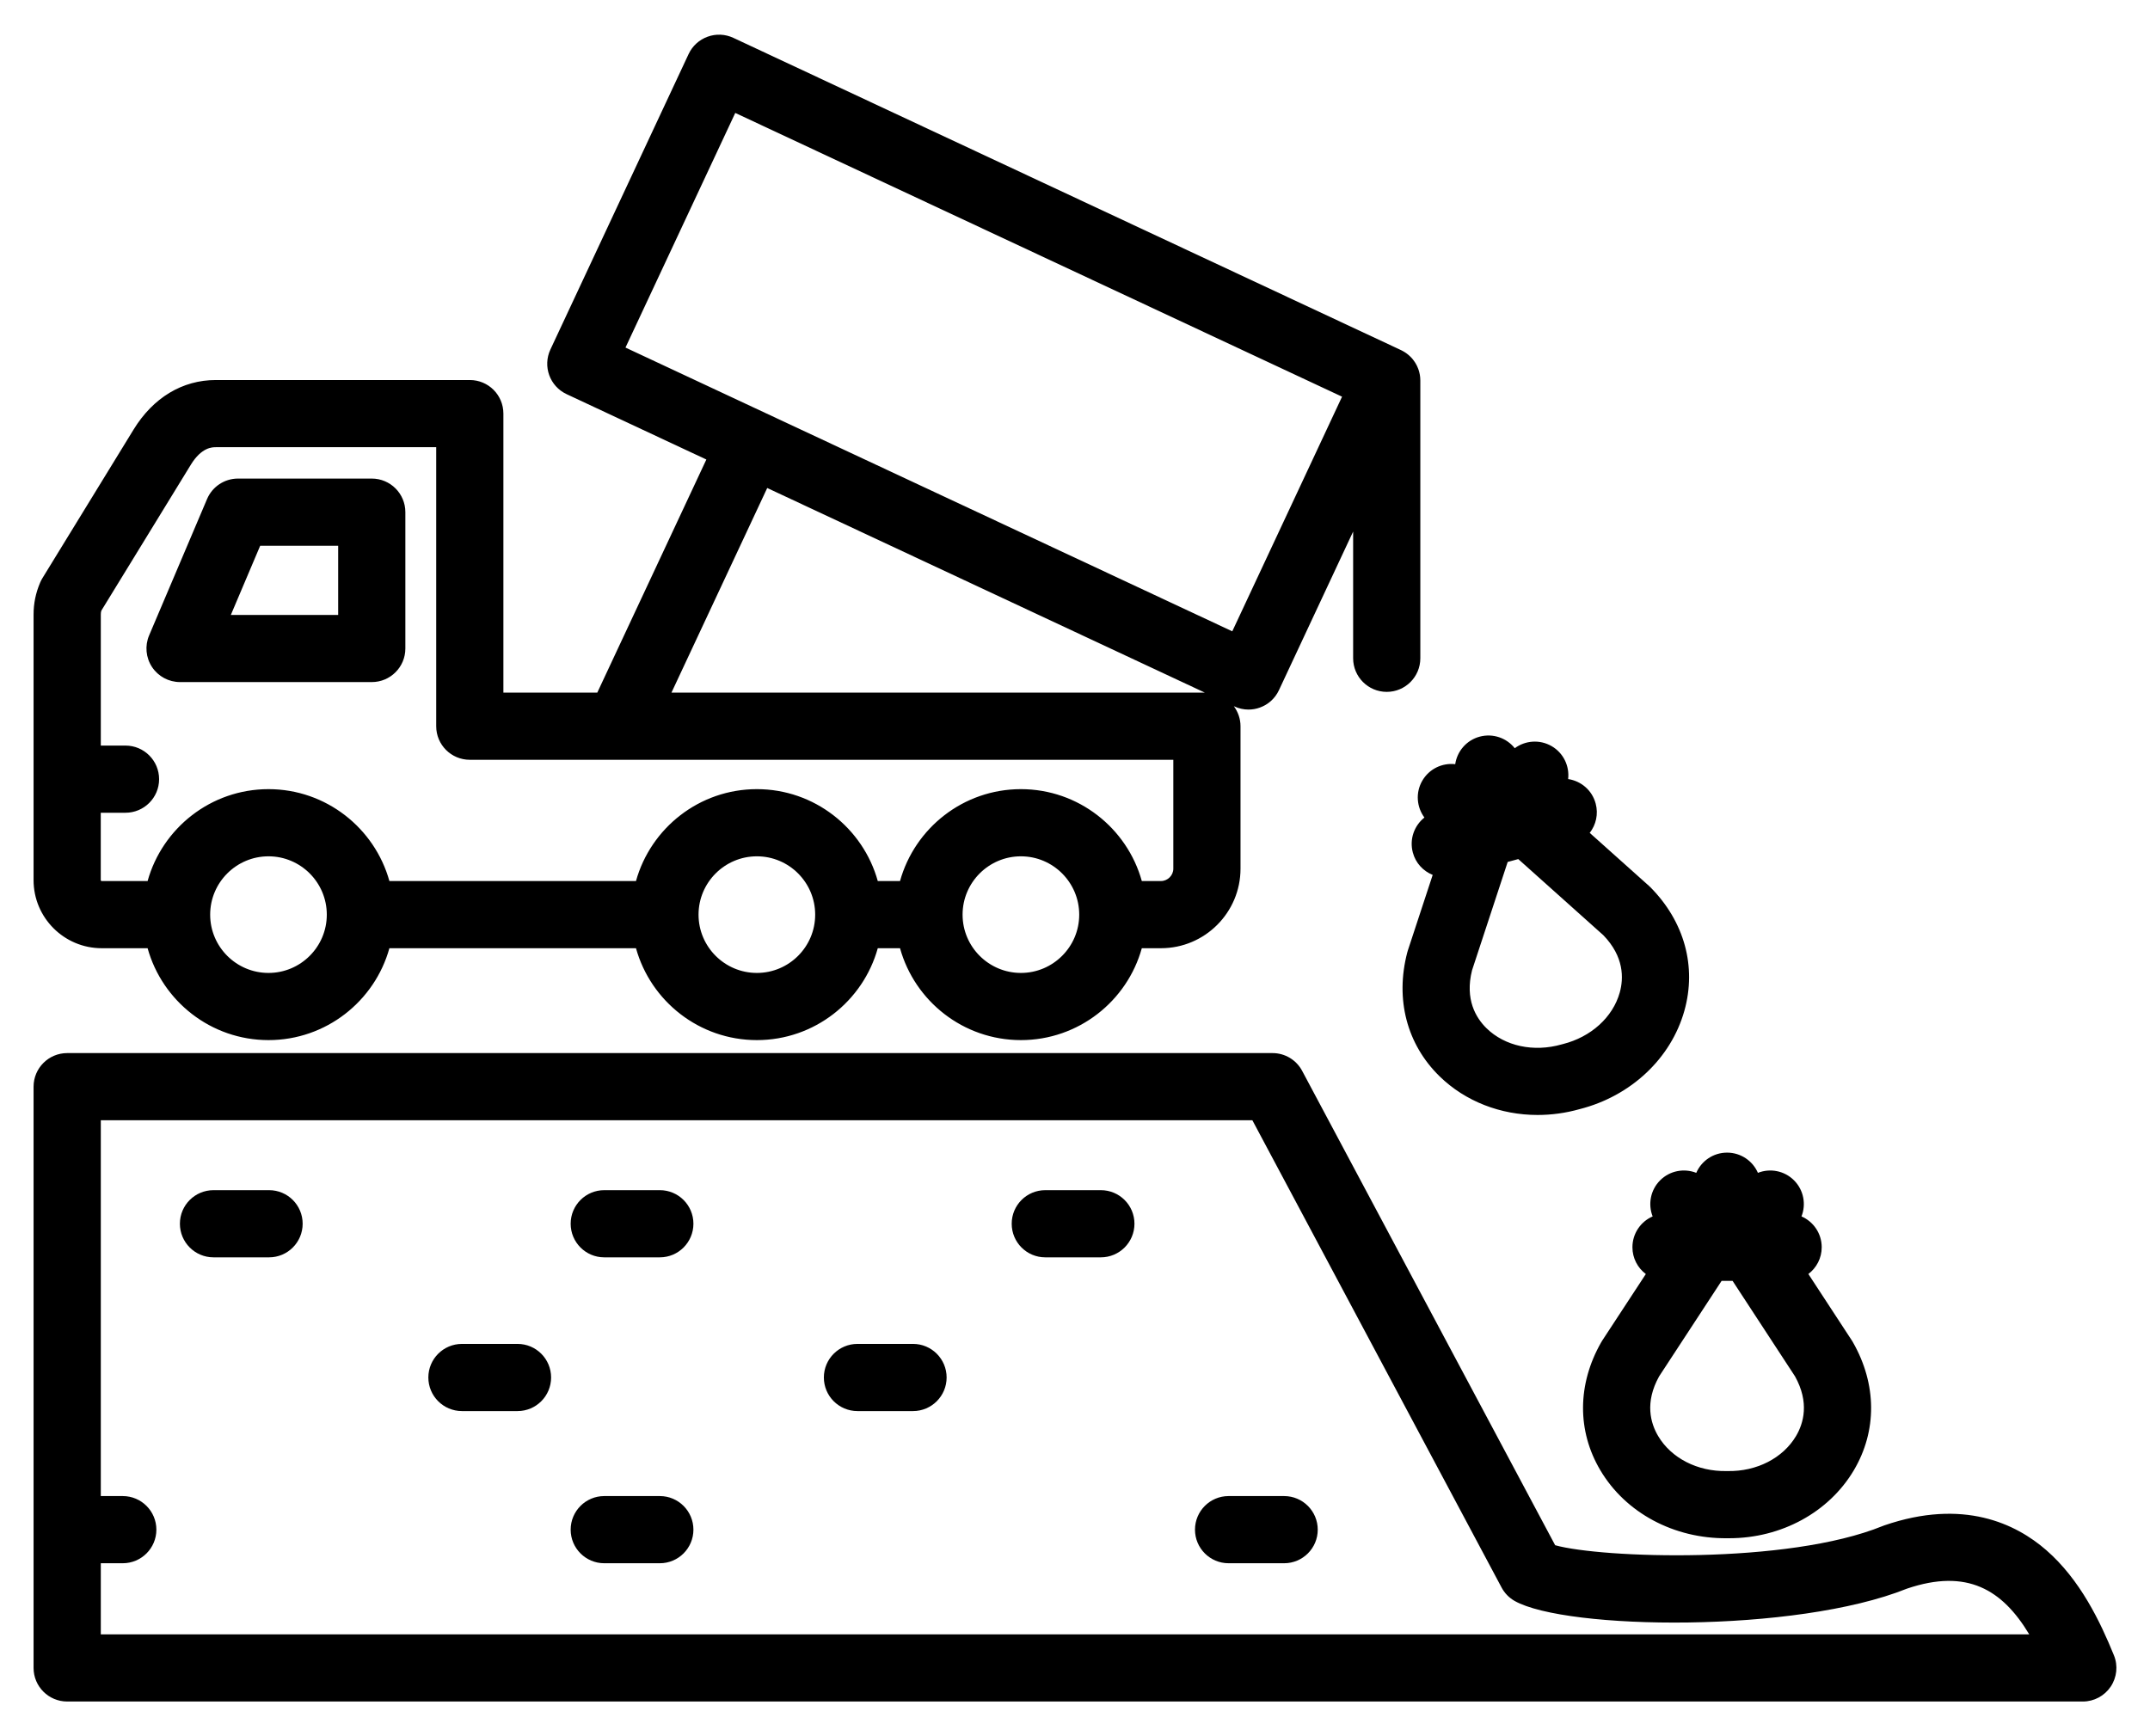 <svg width="52" height="42" viewBox="0 0 52 42" fill="none" xmlns="http://www.w3.org/2000/svg">
<path d="M2.459 22.938H3.57C3.926 24.219 5.102 25.161 6.494 25.161C7.886 25.161 9.062 24.219 9.418 22.938H15.382C15.738 24.219 16.913 25.161 18.306 25.161C19.698 25.161 20.874 24.219 21.23 22.938H21.768C22.124 24.219 23.299 25.161 24.692 25.161C26.084 25.161 27.26 24.219 27.616 22.938H28.079C29.14 22.938 30.003 22.075 30.003 21.014V17.568C30.003 17.386 29.942 17.219 29.842 17.084L29.852 17.088C29.961 17.139 30.078 17.165 30.196 17.165C30.29 17.165 30.384 17.149 30.473 17.116C30.676 17.043 30.841 16.892 30.932 16.697L32.727 12.859V15.924C32.727 16.373 33.091 16.737 33.54 16.737C33.988 16.737 34.352 16.373 34.352 15.924V9.204C34.352 9.198 34.351 9.192 34.351 9.186C34.351 9.169 34.35 9.153 34.349 9.137C34.348 9.125 34.346 9.113 34.345 9.101C34.343 9.087 34.341 9.074 34.339 9.06C34.336 9.046 34.333 9.033 34.33 9.019C34.327 9.008 34.325 8.997 34.322 8.986C34.318 8.971 34.313 8.956 34.308 8.941C34.304 8.932 34.301 8.922 34.297 8.912C34.291 8.898 34.286 8.883 34.279 8.869C34.275 8.859 34.27 8.849 34.265 8.839C34.258 8.826 34.251 8.813 34.244 8.801C34.238 8.79 34.231 8.78 34.225 8.769C34.218 8.758 34.211 8.747 34.203 8.737C34.195 8.725 34.187 8.714 34.178 8.703C34.171 8.694 34.164 8.685 34.157 8.676C34.147 8.665 34.136 8.654 34.126 8.643C34.118 8.635 34.111 8.627 34.103 8.62C34.092 8.609 34.081 8.599 34.069 8.589C34.06 8.582 34.051 8.574 34.042 8.567C34.031 8.558 34.02 8.55 34.009 8.542C33.997 8.534 33.986 8.526 33.974 8.519C33.964 8.512 33.954 8.506 33.944 8.501C33.93 8.492 33.915 8.484 33.9 8.477C33.894 8.474 33.889 8.471 33.884 8.469L17.735 0.915C17.54 0.824 17.317 0.814 17.114 0.888C16.912 0.961 16.746 1.112 16.655 1.307L13.312 8.455C13.122 8.862 13.297 9.345 13.704 9.535L17.084 11.116L14.446 16.755H12.175V10.005C12.175 9.556 11.812 9.193 11.363 9.193H5.221C4.412 9.193 3.705 9.618 3.231 10.391L1.026 13.986C1.005 14.02 0.987 14.056 0.971 14.093C0.863 14.348 0.812 14.595 0.812 14.87V21.292C0.812 22.2 1.551 22.938 2.459 22.938ZM6.494 23.536C5.716 23.536 5.083 22.904 5.083 22.126C5.083 21.348 5.716 20.715 6.494 20.715C7.272 20.715 7.904 21.348 7.904 22.126C7.904 22.904 7.272 23.536 6.494 23.536ZM18.306 23.536C17.528 23.536 16.895 22.904 16.895 22.126C16.895 21.348 17.528 20.715 18.306 20.715C19.084 20.715 19.716 21.348 19.716 22.126C19.716 22.904 19.084 23.536 18.306 23.536ZM24.692 23.536C23.914 23.536 23.281 22.904 23.281 22.126C23.281 21.348 23.914 20.715 24.692 20.715C25.469 20.715 26.102 21.348 26.102 22.126C26.102 22.904 25.469 23.536 24.692 23.536ZM17.783 2.732L32.459 9.596L29.804 15.272L15.128 8.408L17.783 2.732ZM18.556 11.805L29.14 16.755H16.24L18.556 11.805ZM2.451 14.772L4.616 11.241C4.876 10.818 5.135 10.818 5.221 10.818H10.55V17.568C10.55 18.017 10.914 18.38 11.363 18.38H28.378V21.014C28.378 21.177 28.241 21.313 28.079 21.313H27.616C27.26 20.033 26.084 19.09 24.692 19.09C23.299 19.09 22.124 20.033 21.768 21.313H21.23C20.874 20.033 19.698 19.09 18.306 19.09C16.913 19.09 15.738 20.033 15.382 21.313H9.418C9.062 20.033 7.886 19.09 6.494 19.09C5.101 19.09 3.926 20.033 3.57 21.313H2.459C2.448 21.313 2.437 21.303 2.437 21.292V19.661H3.035C3.484 19.661 3.848 19.297 3.848 18.849C3.848 18.4 3.484 18.036 3.035 18.036H2.438V14.87C2.438 14.831 2.441 14.803 2.451 14.772ZM4.355 16.5H8.992C9.44 16.5 9.804 16.137 9.804 15.688V12.389C9.804 11.941 9.44 11.577 8.992 11.577H5.756C5.43 11.577 5.135 11.772 5.008 12.072L3.607 15.37C3.5 15.621 3.527 15.909 3.677 16.136C3.828 16.364 4.082 16.5 4.355 16.5ZM6.293 13.202H8.179V14.876H5.583L6.293 13.202ZM51.127 40.042C50.798 39.234 50.314 38.215 49.489 37.497C48.759 36.862 47.487 36.243 45.575 36.9C45.561 36.905 45.547 36.91 45.533 36.916C43.222 37.856 38.718 37.69 37.613 37.38L31.494 25.905C31.353 25.64 31.078 25.475 30.778 25.475H1.625C1.176 25.475 0.812 25.839 0.812 26.288V40.349C0.812 40.797 1.176 41.161 1.625 41.161H50.375C50.646 41.161 50.898 41.026 51.049 40.802C51.2 40.577 51.23 40.292 51.127 40.042ZM2.438 39.536V37.816H2.969C3.418 37.816 3.782 37.452 3.782 37.004C3.782 36.555 3.418 36.191 2.969 36.191H2.438V27.1H30.29L36.317 38.403C36.389 38.539 36.499 38.652 36.633 38.728C37.872 39.429 43.423 39.516 46.123 38.43C47.575 37.938 48.429 38.454 49.079 39.536H2.438ZM34.451 19.777C34.205 19.972 34.084 20.301 34.171 20.624C34.239 20.88 34.423 21.072 34.651 21.165L34.05 22.993C34.045 23.009 34.04 23.025 34.036 23.041C33.741 24.171 34.025 25.262 34.817 26.036C35.44 26.645 36.295 26.972 37.188 26.972C37.525 26.972 37.867 26.926 38.204 26.831C39.445 26.516 40.416 25.604 40.739 24.449C41.038 23.383 40.739 22.295 39.919 21.465C39.907 21.453 39.895 21.442 39.883 21.431L38.449 20.148C38.6 19.954 38.662 19.695 38.593 19.439C38.507 19.116 38.238 18.892 37.927 18.846C37.963 18.534 37.816 18.216 37.527 18.049C37.237 17.882 36.888 17.913 36.636 18.1C36.441 17.854 36.112 17.734 35.789 17.82C35.467 17.906 35.242 18.175 35.196 18.486C34.884 18.45 34.566 18.598 34.399 18.887C34.232 19.176 34.264 19.525 34.451 19.777ZM39.175 24.011C39.007 24.609 38.479 25.087 37.797 25.258C37.788 25.26 37.779 25.262 37.77 25.265C37.094 25.458 36.398 25.309 35.953 24.874C35.696 24.622 35.427 24.176 35.602 23.475L36.465 20.851L36.721 20.782L38.779 22.624C39.281 23.143 39.272 23.664 39.175 24.011ZM40.152 28.553C39.916 28.789 39.856 29.134 39.971 29.426C39.683 29.551 39.482 29.838 39.482 30.172C39.482 30.437 39.609 30.671 39.806 30.82L38.752 32.429C38.743 32.443 38.734 32.458 38.726 32.472C38.148 33.486 38.141 34.614 38.706 35.567C39.317 36.599 40.489 37.224 41.771 37.211C41.788 37.211 41.805 37.211 41.822 37.211C43.082 37.211 44.233 36.585 44.837 35.567C45.401 34.614 45.394 33.486 44.816 32.472C44.808 32.458 44.799 32.444 44.79 32.429L43.737 30.819C43.933 30.671 44.06 30.436 44.06 30.172C44.06 29.838 43.859 29.551 43.571 29.426C43.686 29.134 43.626 28.789 43.39 28.553C43.154 28.317 42.809 28.257 42.517 28.372C42.392 28.084 42.105 27.883 41.771 27.883C41.437 27.883 41.151 28.084 41.026 28.372C40.734 28.257 40.388 28.317 40.152 28.553ZM43.439 34.739C43.122 35.273 42.488 35.599 41.785 35.586C41.776 35.586 41.767 35.586 41.757 35.586C41.054 35.599 40.42 35.273 40.104 34.739C39.92 34.428 39.776 33.928 40.127 33.296L41.639 30.985L41.904 30.985L43.415 33.296C43.766 33.928 43.622 34.428 43.439 34.739ZM16.771 37.004C16.771 37.452 16.407 37.816 15.959 37.816H14.614C14.166 37.816 13.802 37.452 13.802 37.004C13.802 36.555 14.166 36.191 14.614 36.191H15.959C16.407 36.191 16.771 36.555 16.771 37.004ZM13.329 33.322C13.329 33.771 12.966 34.135 12.517 34.135H11.173C10.724 34.135 10.36 33.771 10.36 33.322C10.36 32.874 10.724 32.51 11.173 32.51H12.517C12.966 32.51 13.329 32.874 13.329 33.322ZM22.895 33.322C22.895 33.771 22.531 34.135 22.083 34.135H20.739C20.29 34.135 19.926 33.771 19.926 33.322C19.926 32.874 20.29 32.51 20.739 32.51H22.083C22.531 32.51 22.895 32.874 22.895 33.322ZM16.771 29.603C16.771 30.052 16.407 30.416 15.959 30.416H14.614C14.166 30.416 13.802 30.052 13.802 29.603C13.802 29.154 14.166 28.791 14.614 28.791H15.959C16.407 28.791 16.771 29.154 16.771 29.603ZM27.438 29.603C27.438 30.052 27.074 30.416 26.625 30.416H25.281C24.832 30.416 24.469 30.052 24.469 29.603C24.469 29.154 24.832 28.791 25.281 28.791H26.625C27.074 28.791 27.438 29.154 27.438 29.603ZM7.32 29.603C7.32 30.052 6.957 30.416 6.508 30.416H5.164C4.715 30.416 4.351 30.052 4.351 29.603C4.351 29.154 4.715 28.791 5.164 28.791H6.508C6.957 28.791 7.32 29.154 7.32 29.603ZM31.871 37.004C31.871 37.452 31.507 37.816 31.058 37.816H29.714C29.266 37.816 28.902 37.452 28.902 37.004C28.902 36.555 29.266 36.191 29.714 36.191H31.058C31.507 36.191 31.871 36.555 31.871 37.004Z" fill="black"/>
</svg>
